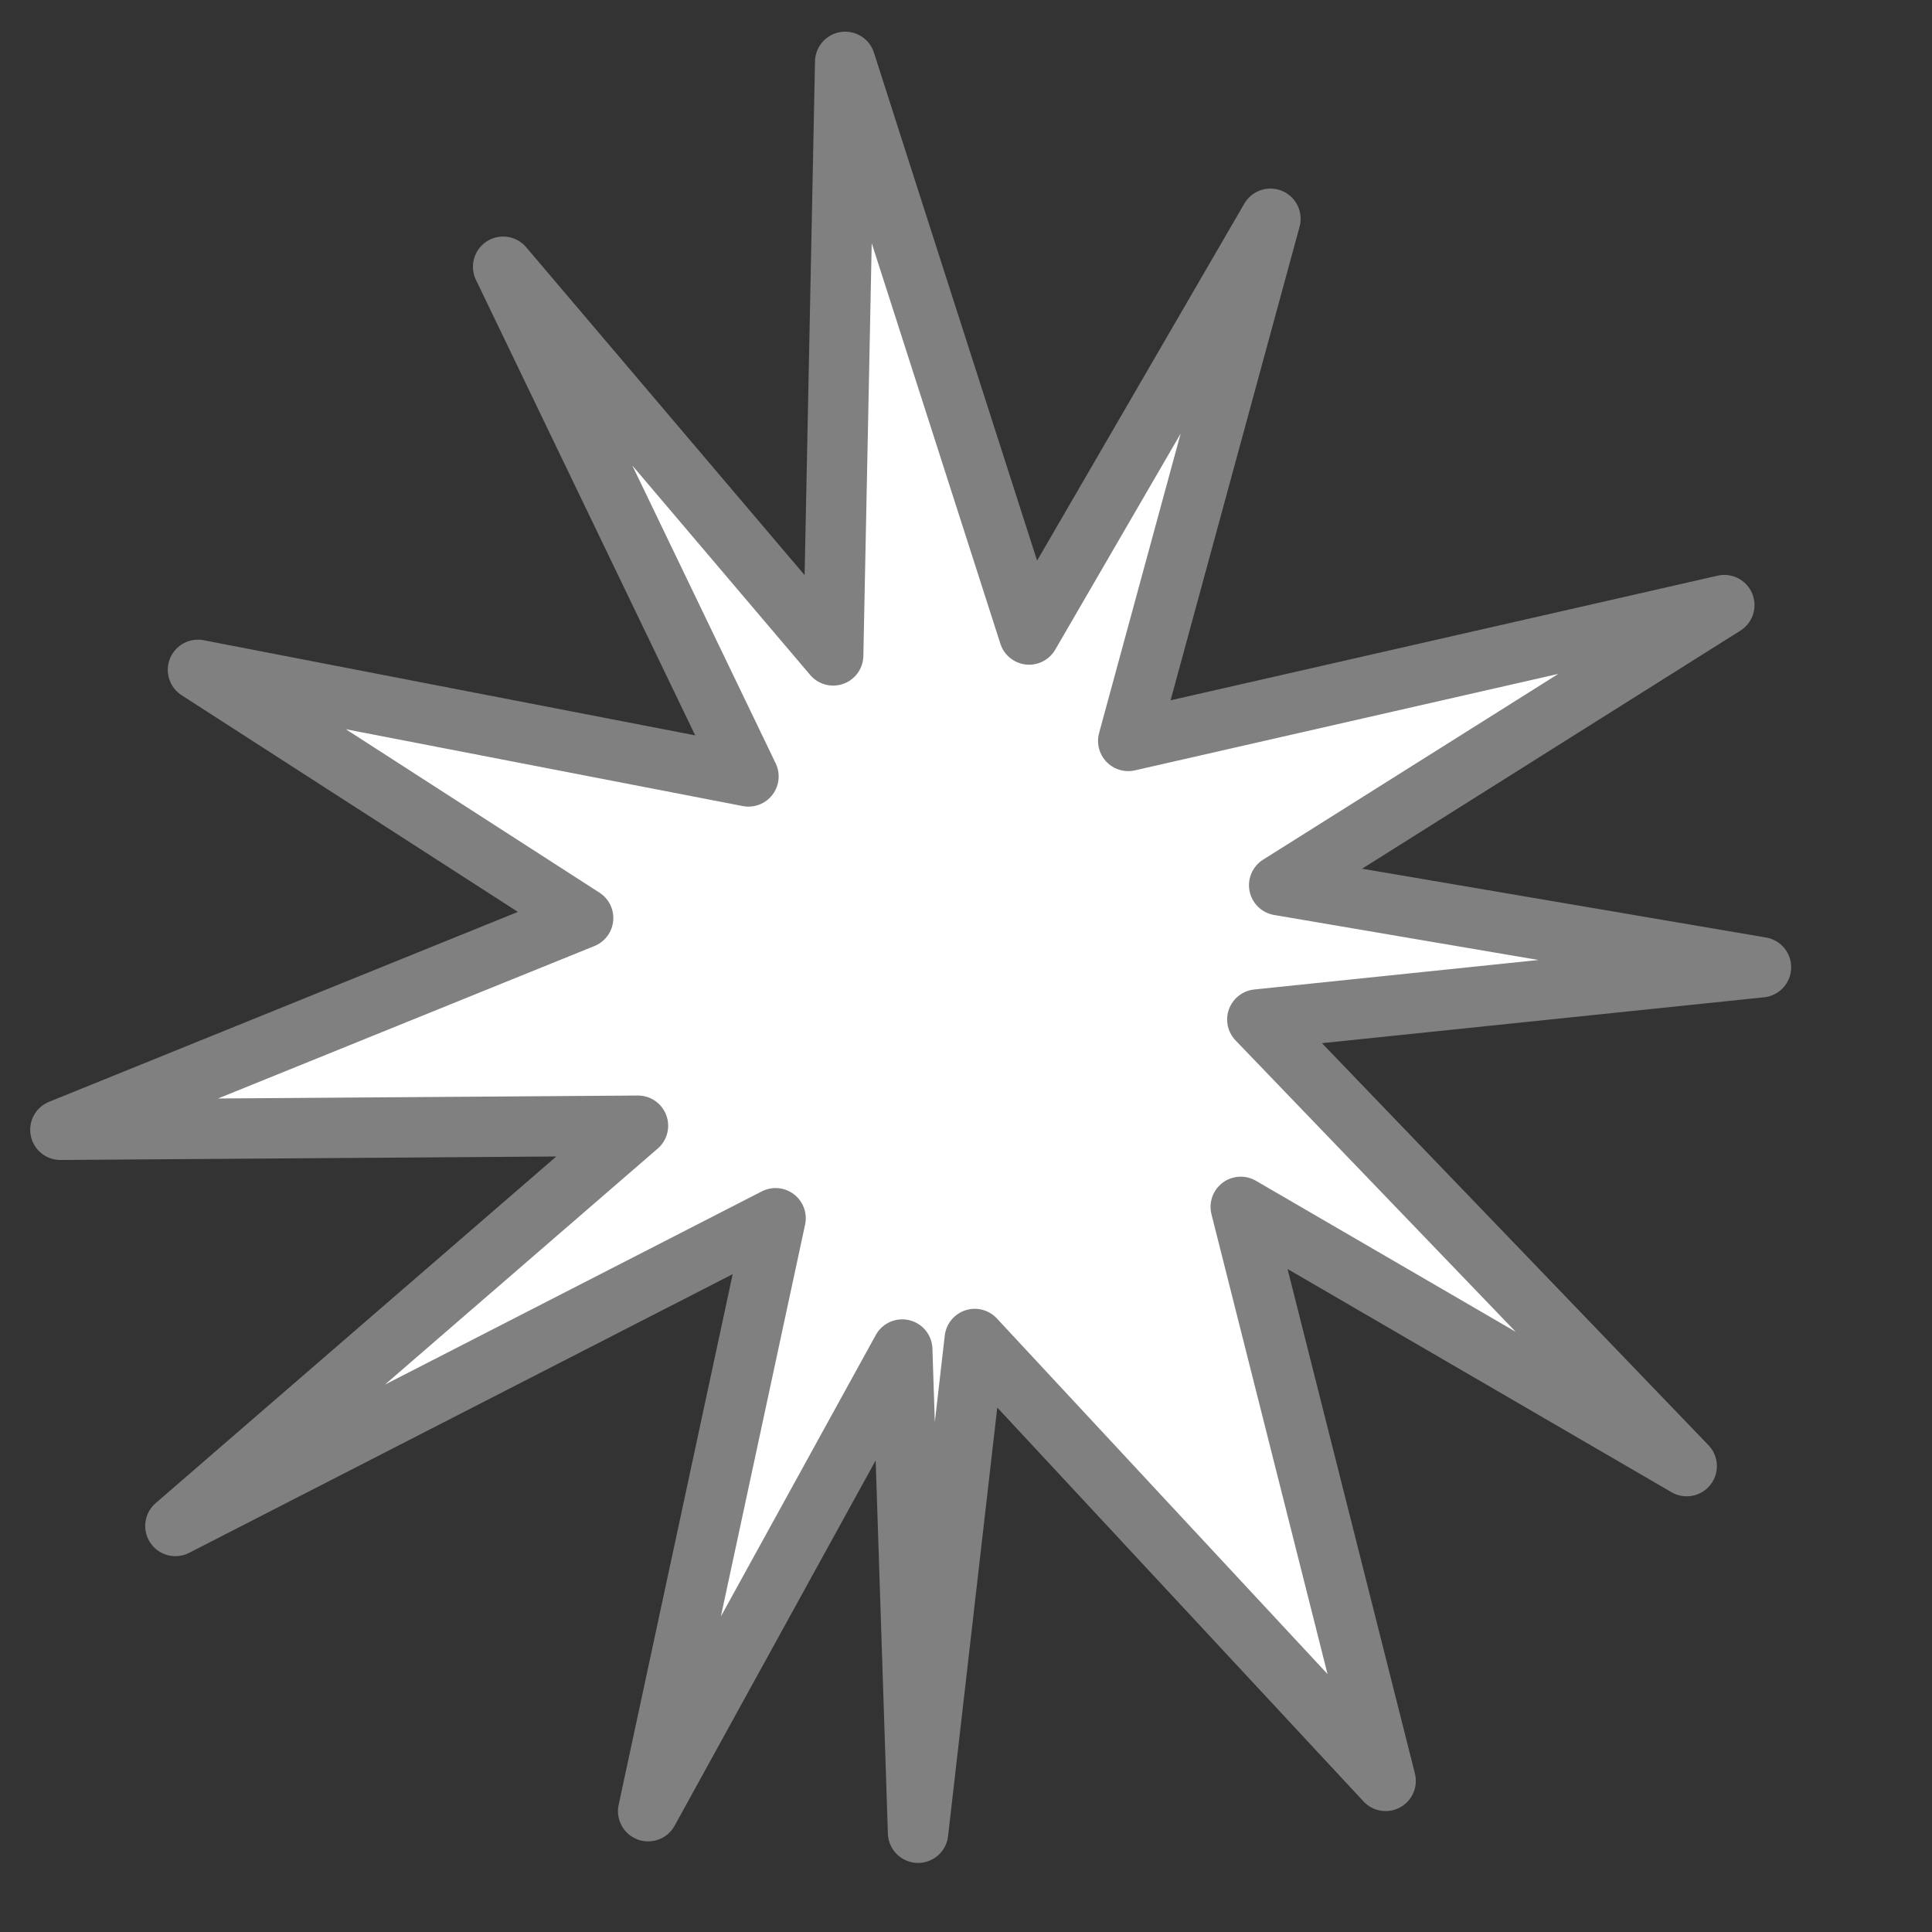 <?xml version="1.0" encoding="utf-8"?>
<!DOCTYPE svg PUBLIC "-//W3C//DTD SVG 1.1//EN" "http://www.w3.org/Graphics/SVG/1.1/DTD/svg11.dtd">
<svg version="1.1" xmlns="http://www.w3.org/2000/svg" xmlns:xlink="http://www.w3.org/1999/xlink" x="50%" y="50%"
	 width="64px" height="64px" viewBox="0 0 64 64" xml:space="preserve">
<rect x="0" y="0" width="64" height="64" fill="#333333" stroke="none"/>
<g>
  <path d="M 45.901,58.994 32.29,44.356 30.412,60.712 29.888,44.705 21.471,59.998 25.692,40.356 5.81,50.55 21.134,37.291 2,37.426 19.317,30.411 6.558,22.19 24.794,25.72 16.667,8.836 27.6,21.711 27.998,2.049 34.091,21.019 42.085,7.247 37.374,24.544 57.12,20.045 42.374,29.324 58.335,32.042 41.651,33.773 55.874,48.567 41.101,39.979 z" fill="white" stroke="gray" stroke-width="2" stroke-linejoin="round"/>
</g>
</svg>
